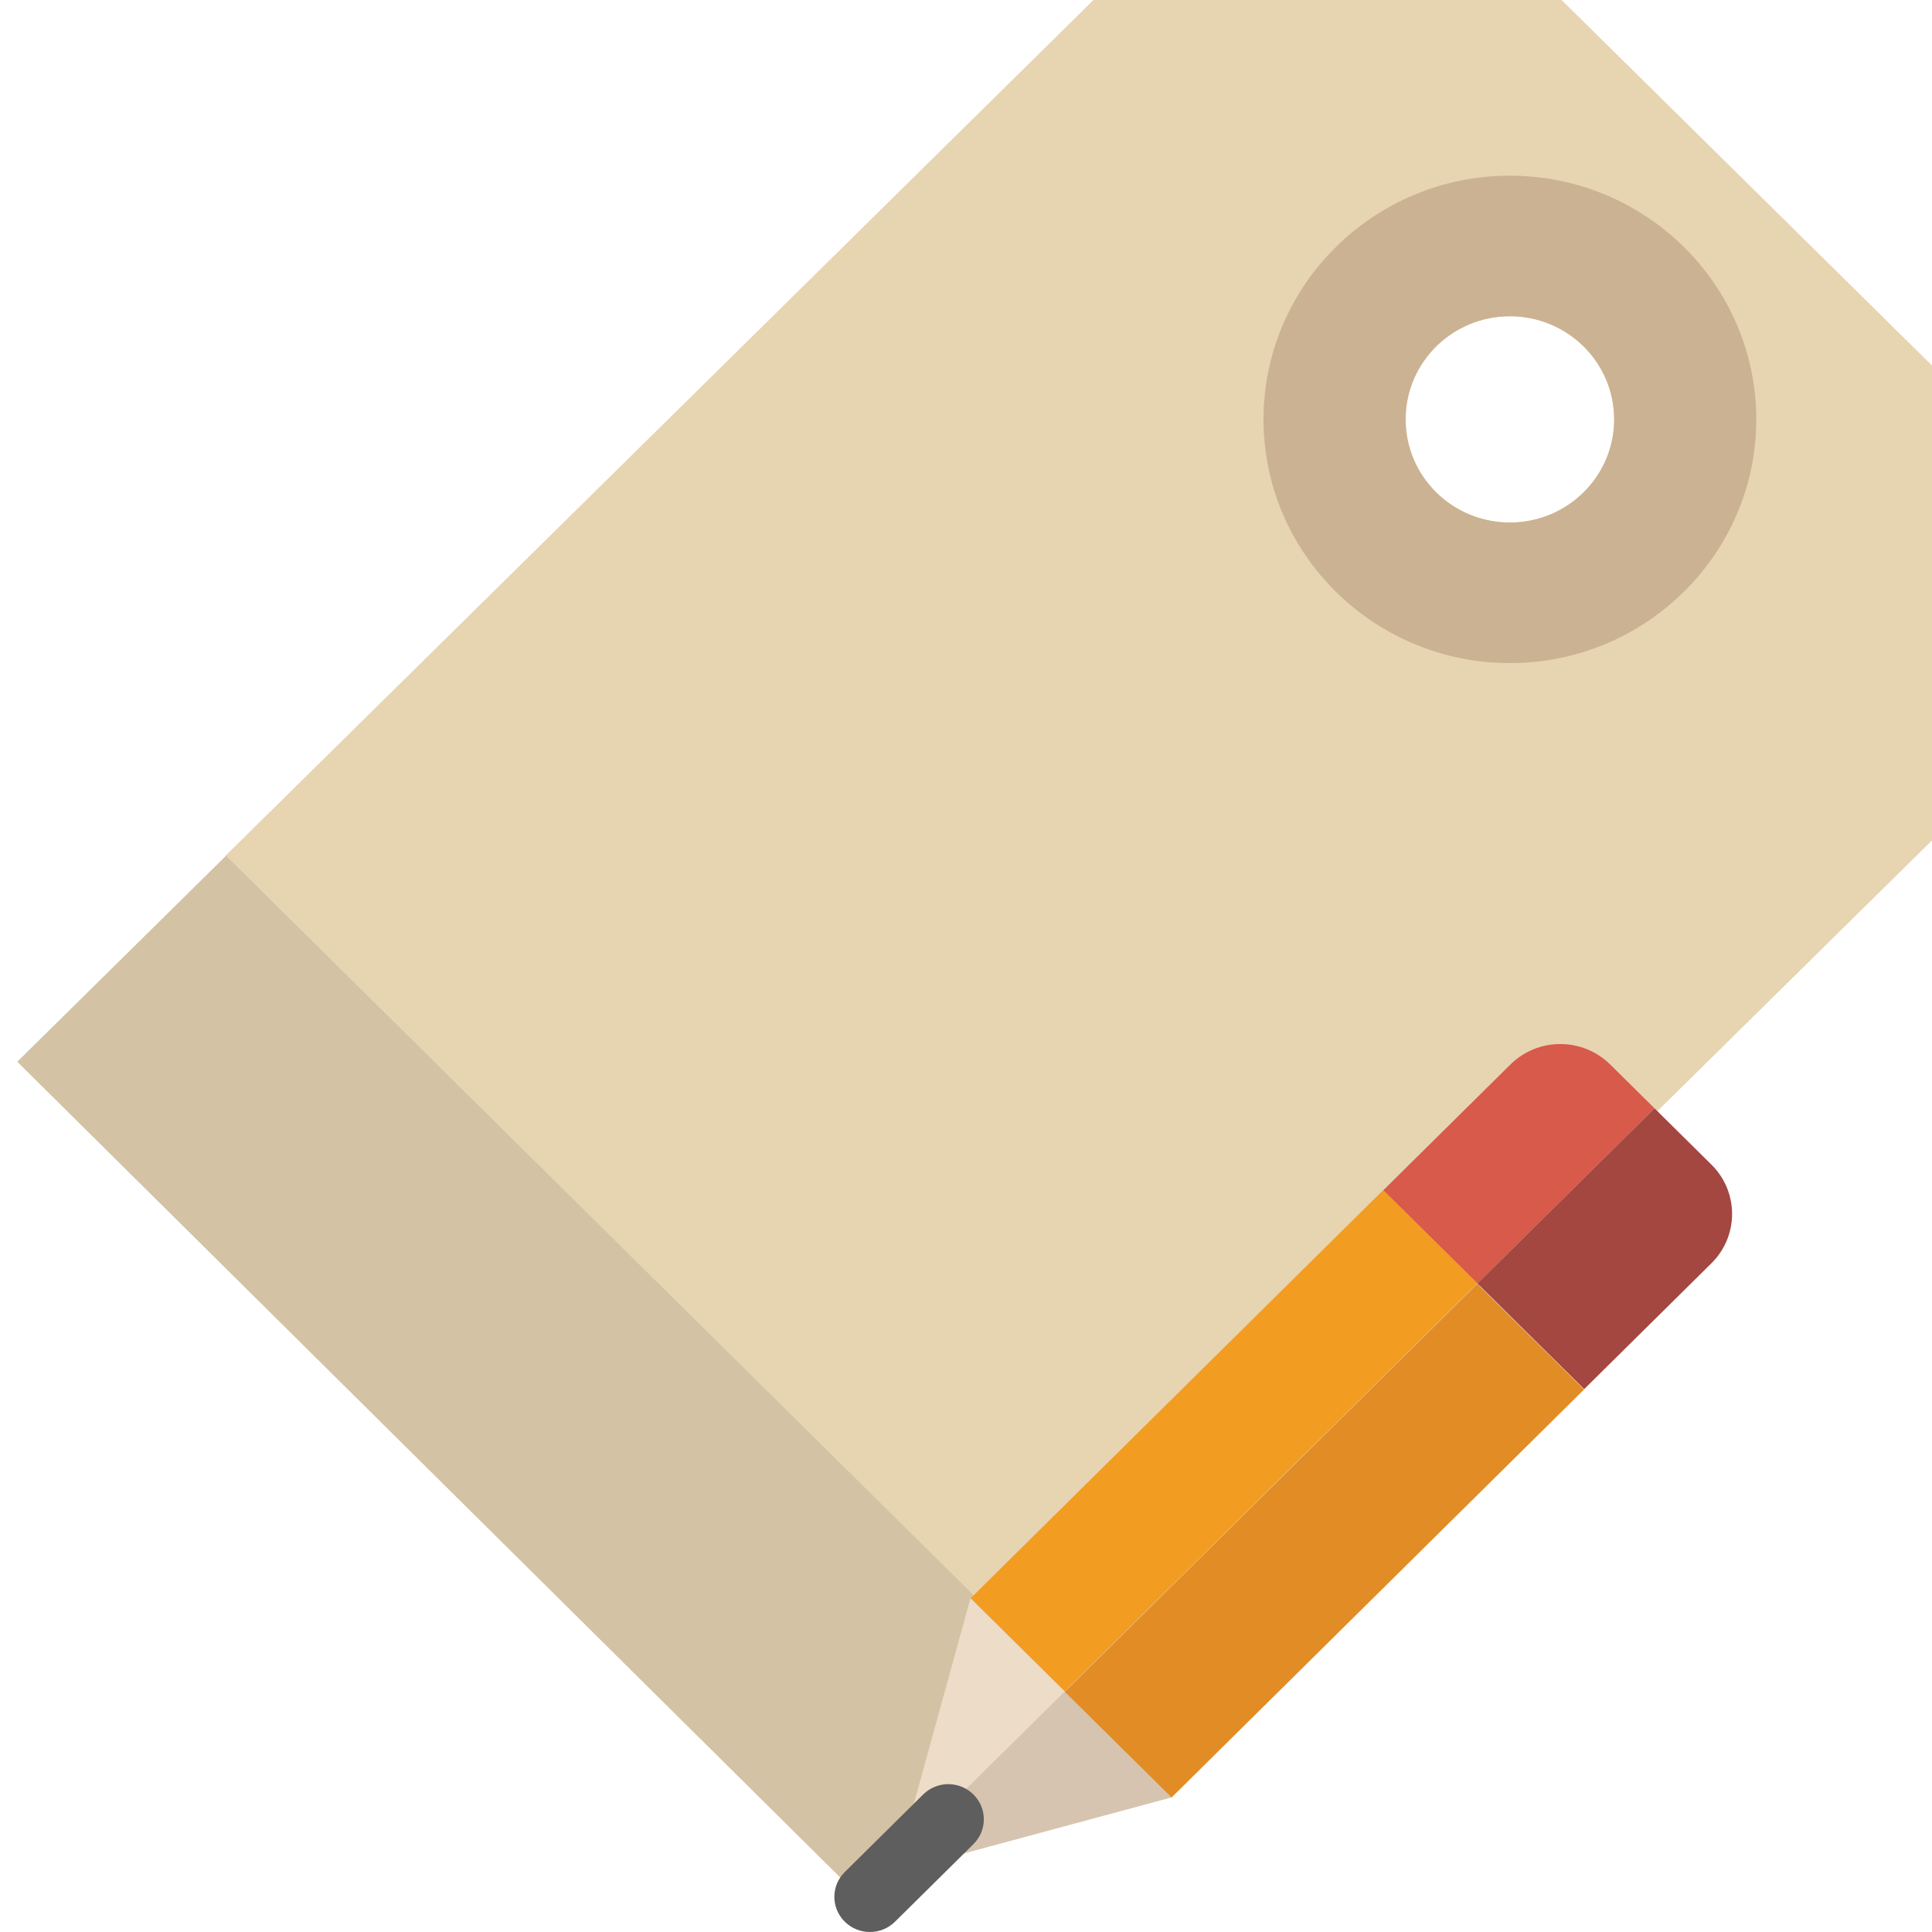 <?xml version="1.0" encoding="UTF-8" standalone="no"?>
<!-- Generator: Adobe Illustrator 18.0.0, SVG Export Plug-In . SVG Version: 6.00 Build 0)  -->

<svg
   version="1.1"
   id="Capa_1"
   x="0px"
   y="0px"
   viewBox="0 0 54.981 54.981"
   style="enable-background:new 0 0 54.981 54.981;"
   xml:space="preserve"
   sodipodi:docname="change-price.svg"
   inkscape:export-filename="C:\Users\zwero\Downloads\change-price.png"
   inkscape:export-xdpi="111.7477"
   inkscape:export-ydpi="111.7477"
   inkscape:version="1.1.1 (3bf5ae0d25, 2021-09-20)"
   xmlns:inkscape="http://www.inkscape.org/namespaces/inkscape"
   xmlns:sodipodi="http://sodipodi.sourceforge.net/DTD/sodipodi-0.dtd"
   xmlns="http://www.w3.org/2000/svg"
   xmlns:svg="http://www.w3.org/2000/svg"><defs
   id="defs61" /><sodipodi:namedview
   id="namedview59"
   pagecolor="#ffffff"
   bordercolor="#666666"
   borderopacity="1.0"
   inkscape:pageshadow="2"
   inkscape:pageopacity="0.0"
   inkscape:pagecheckerboard="0"
   showgrid="false"
   inkscape:zoom="5.0926685"
   inkscape:cx="1.5708857"
   inkscape:cy="32.497697"
   inkscape:window-width="1366"
   inkscape:window-height="745"
   inkscape:window-x="-8"
   inkscape:window-y="-8"
   inkscape:window-maximized="1"
   inkscape:current-layer="g56" />
<g
   id="g26"
   transform="matrix(1.011,0,0,1,-0.005,0)"
   style="display:inline"
   inkscape:label="g26">
	<g
   id="g8">
		<path
   style="fill:#e7d4b1"
   d="M 43.962,0 H 30.785 L 6.338,24.367 30.072,48.152 54.49,23.814 v -13.31 z m -1.456,14.87 c -1.621,0 -2.935,-1.314 -2.935,-2.935 0,-1.621 1.314,-2.935 2.935,-2.935 1.621,0 2.935,1.314 2.935,2.935 0,1.621 -1.314,2.935 -2.935,2.935 z"
   id="path2" />
		<polygon
   style="display:inline;fill:#d3c2a4"
   points="0.491,30.215 24.225,54 30.127,48.113 6.367,24.354 "
   id="polygon4" />
		<path
   style="display:inline;fill:#cbb292"
   d="m 42.506,9 c 1.621,0 2.935,1.314 2.935,2.935 0,1.621 -1.314,2.935 -2.935,2.935 -1.621,0 -2.935,-1.314 -2.935,-2.935 C 39.571,10.314 40.885,9 42.506,9 m 0,-4 c -3.824,0 -6.935,3.111 -6.935,6.935 0,3.824 3.111,6.935 6.935,6.935 3.824,0 6.935,-3.111 6.935,-6.935 C 49.441,8.111 46.33,5 42.506,5 Z"
   id="path6" />
	</g>
	<g
   id="g24">
		<polygon
   style="fill:#eddcc7"
   points="29.977,48.139 27.327,45.489 27.319,45.496 25.331,52.786 "
   id="polygon10" />
		<path
   style="fill:#d75a4a"
   d="m 46.576,31.54 -1.247,-1.247 c -0.775,-0.775 -2.032,-0.775 -2.807,0 l -3.582,3.582 2.651,2.651 z"
   id="path12" />
		
			<rect
   x="32.585"
   y="32.795"
   transform="matrix(0.707,0.707,-0.707,0.707,39.089,-12.355)"
   style="fill:#f29c21"
   width="3.749"
   height="16.424"
   id="rect14" />
		<polygon
   style="fill:#d6c4b1"
   points="25.331,52.786 25.198,53.274 32.976,51.153 32.984,51.145 29.977,48.139 "
   id="polygon16" />
		<path
   style="fill:#a34740"
   d="m 44.597,39.532 3.582,-3.582 c 0.775,-0.775 0.775,-2.032 0,-2.807 l -1.602,-1.602 -4.985,4.985 z"
   id="path18" />
		
			<rect
   x="35.162"
   y="35.623"
   transform="matrix(-0.707,-0.707,0.707,-0.707,32.657,101.198)"
   style="fill:#e18c25"
   width="4.251"
   height="16.424"
   id="rect20" />
		<path
   style="fill:#5e5e5e"
   d="m 24.491,54.981 c -0.256,0 -0.512,-0.098 -0.707,-0.293 -0.391,-0.391 -0.391,-1.023 0,-1.414 l 2.207,-2.207 c 0.391,-0.391 1.023,-0.391 1.414,0 0.391,0.391 0.391,1.023 0,1.414 l -2.207,2.207 c -0.196,0.196 -0.451,0.293 -0.707,0.293 z"
   id="path22" />
	</g>
</g>














<g
   id="g56"
   style="display:inline"
   sodipodi:insensitive="true"
   inkscape:groupmode="layer">
</g>
</svg>
